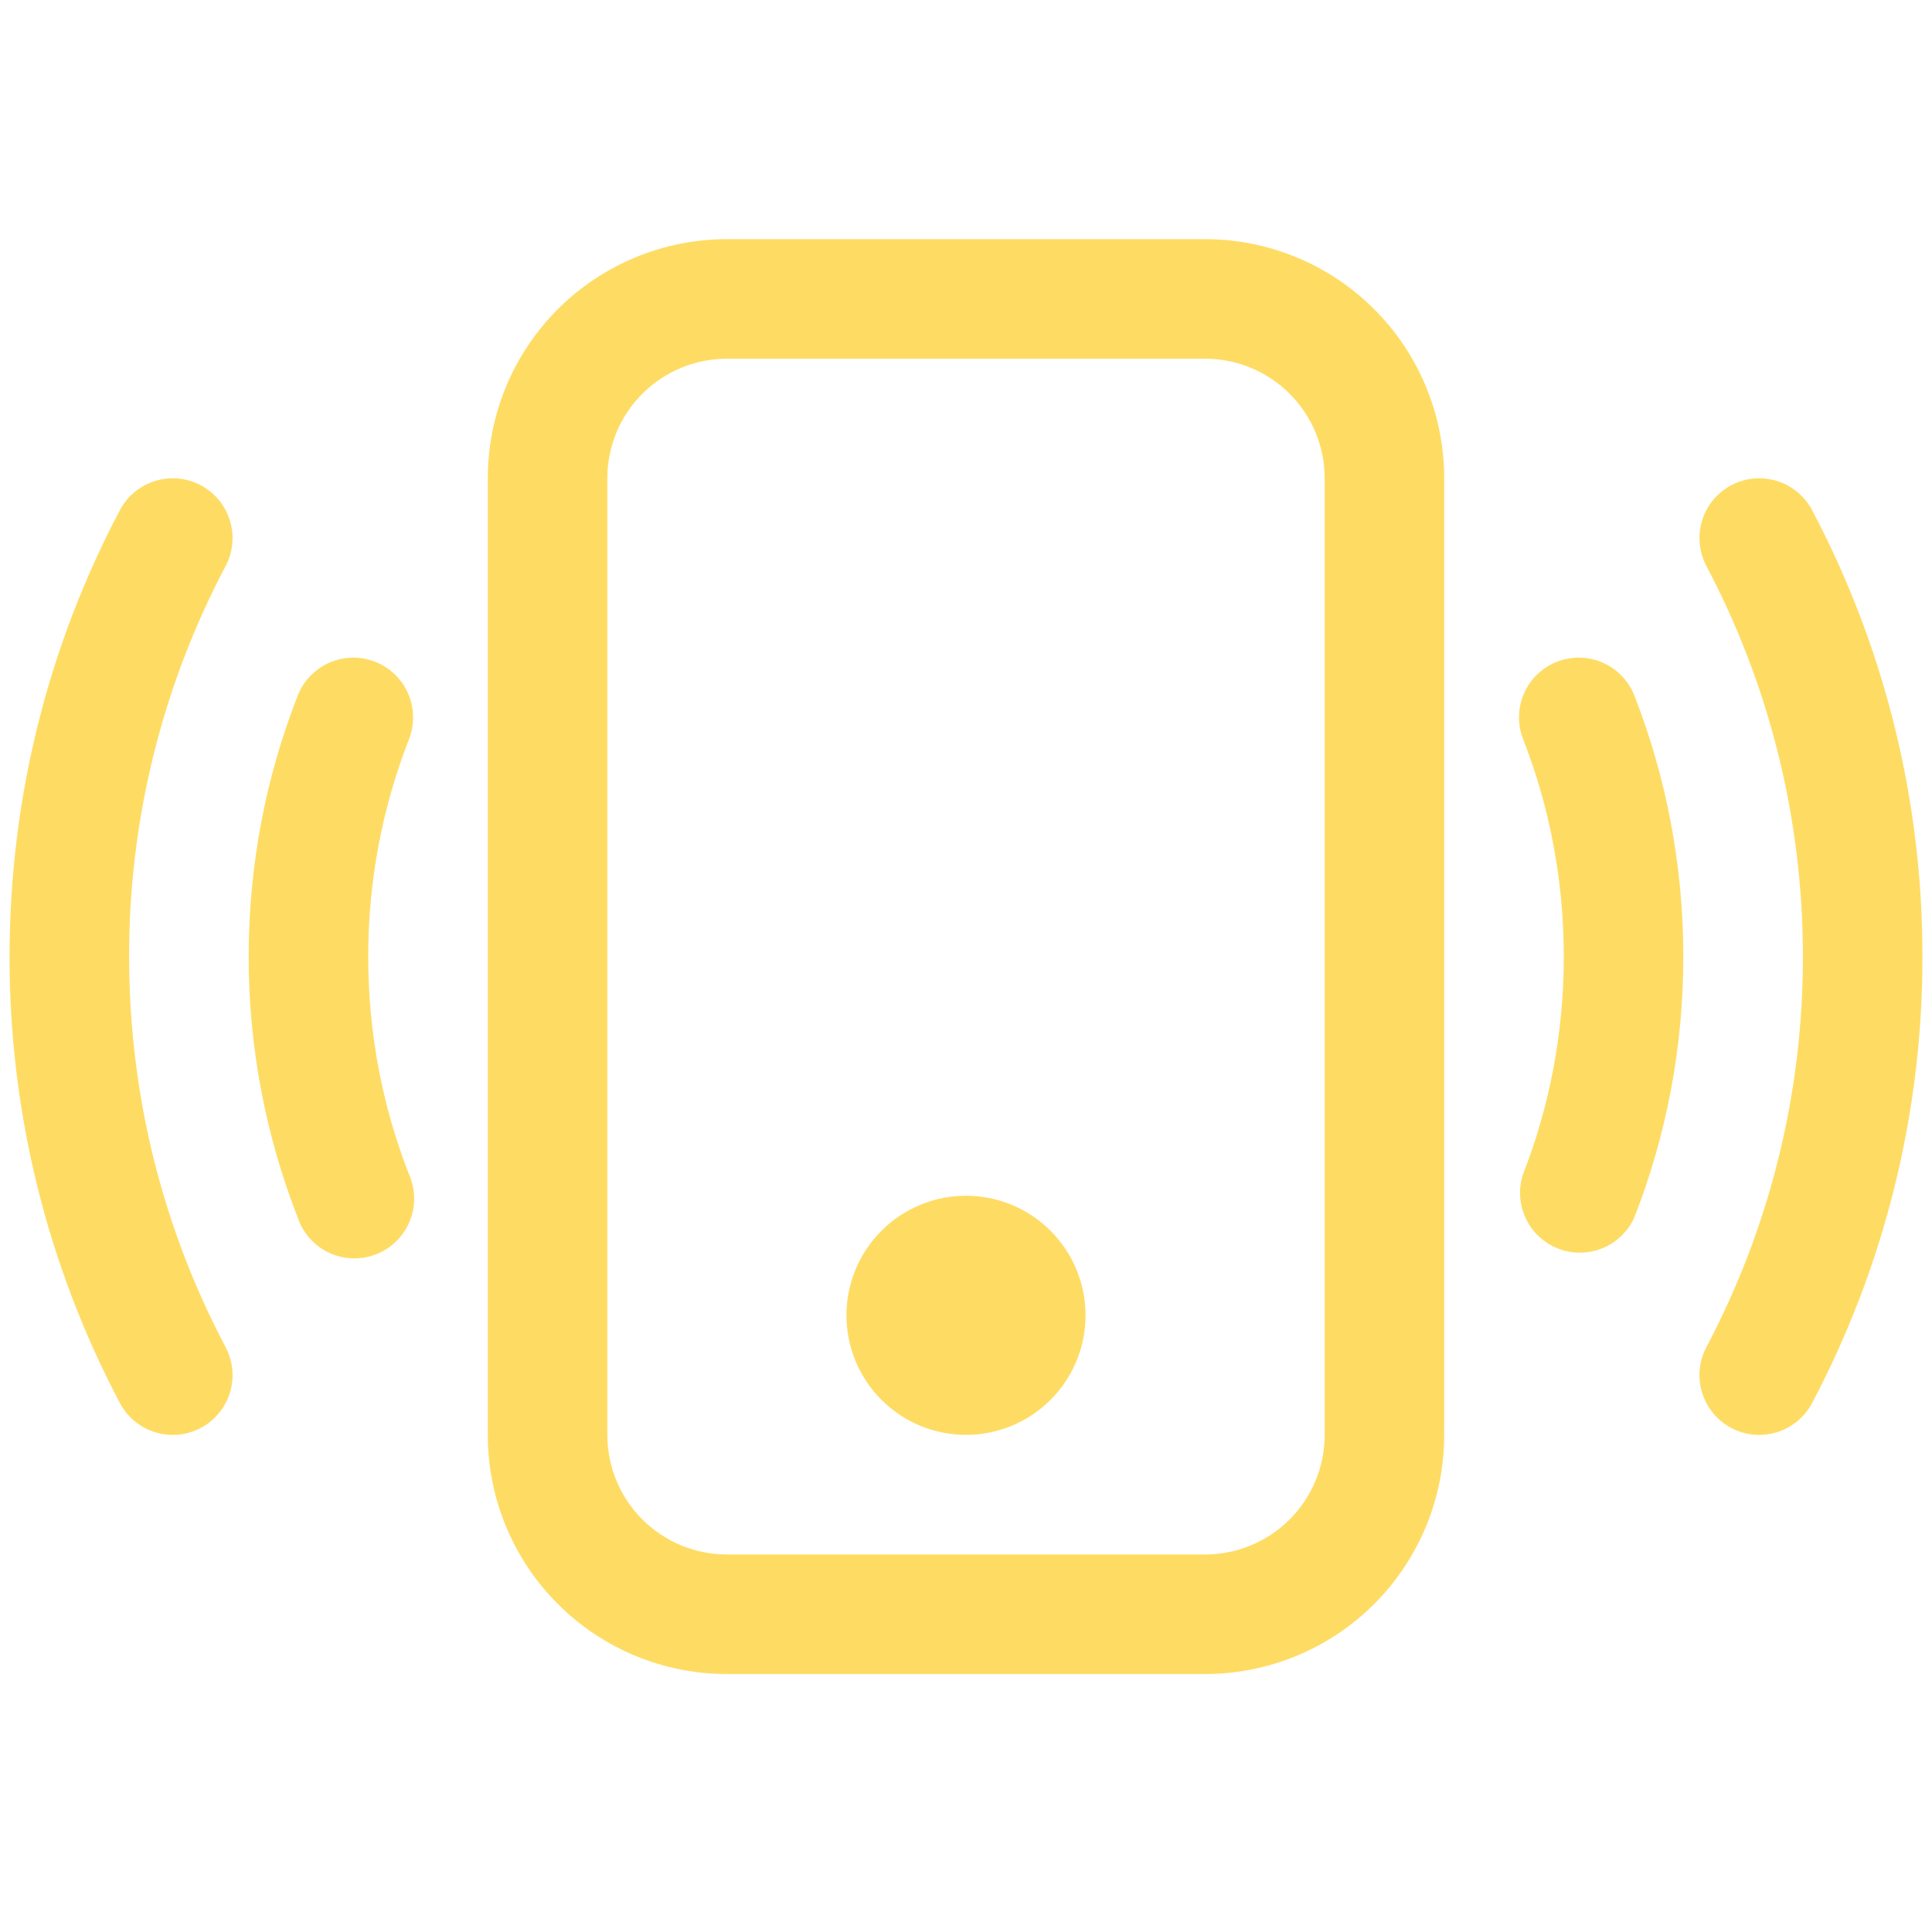 <svg width="101" height="100" viewBox="0 0 101 100" fill="none" xmlns="http://www.w3.org/2000/svg">
<g clip-path="url(#clip0_4_20)">
<path d="M63 18.75C64.658 18.75 66.247 19.409 67.419 20.581C68.591 21.753 69.25 23.342 69.25 25V75C69.25 76.658 68.591 78.247 67.419 79.419C66.247 80.591 64.658 81.25 63 81.25H38C36.342 81.25 34.753 80.591 33.581 79.419C32.408 78.247 31.75 76.658 31.75 75V25C31.75 23.342 32.408 21.753 33.581 20.581C34.753 19.409 36.342 18.75 38 18.75H63ZM38 12.5C34.685 12.5 31.505 13.817 29.161 16.161C26.817 18.505 25.5 21.685 25.5 25V75C25.5 78.315 26.817 81.495 29.161 83.839C31.505 86.183 34.685 87.5 38 87.5H63C66.315 87.5 69.495 86.183 71.839 83.839C74.183 81.495 75.5 78.315 75.5 75V25C75.5 21.685 74.183 18.505 71.839 16.161C69.495 13.817 66.315 12.5 63 12.5H38Z" fill="#FEDC64"/>
<path d="M50.5 75C52.158 75 53.747 74.341 54.919 73.169C56.092 71.997 56.75 70.408 56.75 68.75C56.75 67.092 56.092 65.503 54.919 64.331C53.747 63.158 52.158 62.5 50.5 62.5C48.842 62.5 47.253 63.158 46.081 64.331C44.908 65.503 44.25 67.092 44.25 68.75C44.25 70.408 44.908 71.997 46.081 73.169C47.253 74.341 48.842 75 50.5 75ZM10.494 25.363C10.857 25.555 11.178 25.816 11.44 26.132C11.701 26.449 11.898 26.813 12.019 27.206C12.14 27.598 12.182 28.01 12.143 28.419C12.105 28.828 11.986 29.225 11.794 29.587C8.47 35.877 6.739 42.886 6.75 50C6.75 57.375 8.575 64.325 11.794 70.412C12.182 71.145 12.263 72.002 12.019 72.794C11.775 73.587 11.226 74.25 10.494 74.638C9.761 75.025 8.904 75.106 8.112 74.862C7.32 74.619 6.657 74.07 6.269 73.338C2.469 66.146 0.488 58.133 0.5 50C0.5 41.581 2.587 33.631 6.269 26.663C6.461 26.3 6.722 25.978 7.039 25.716C7.355 25.455 7.72 25.258 8.112 25.137C8.504 25.017 8.917 24.974 9.325 25.013C9.734 25.052 10.131 25.17 10.494 25.363V25.363ZM90.506 25.363C90.869 25.17 91.266 25.052 91.675 25.013C92.083 24.974 92.496 25.017 92.888 25.137C93.28 25.258 93.645 25.455 93.961 25.716C94.278 25.978 94.539 26.3 94.731 26.663C98.531 33.854 100.512 41.866 100.5 50C100.512 58.134 98.531 66.146 94.731 73.338C94.343 74.07 93.68 74.619 92.888 74.862C92.096 75.106 91.239 75.025 90.506 74.638C89.774 74.25 89.225 73.587 88.981 72.794C88.737 72.002 88.818 71.145 89.206 70.412C92.53 64.123 94.261 57.114 94.25 50C94.25 42.625 92.425 35.675 89.206 29.587C89.014 29.225 88.895 28.828 88.857 28.419C88.818 28.01 88.86 27.598 88.981 27.206C89.102 26.813 89.299 26.449 89.56 26.132C89.822 25.816 90.143 25.555 90.506 25.363ZM19.606 34.587C19.989 34.737 20.338 34.96 20.635 35.244C20.931 35.529 21.168 35.868 21.333 36.245C21.498 36.621 21.587 37.026 21.595 37.436C21.604 37.847 21.531 38.255 21.381 38.638C19.968 42.259 19.245 46.113 19.25 50C19.25 54.013 20 57.844 21.375 61.362C21.549 61.749 21.643 62.166 21.651 62.59C21.659 63.014 21.581 63.435 21.421 63.827C21.261 64.22 21.023 64.576 20.721 64.873C20.42 65.171 20.061 65.404 19.666 65.558C19.271 65.713 18.849 65.786 18.426 65.772C18.002 65.758 17.586 65.658 17.202 65.479C16.818 65.299 16.475 65.043 16.193 64.727C15.911 64.41 15.697 64.04 15.562 63.638C13.865 59.291 12.996 54.666 13 50C13 45.194 13.906 40.594 15.562 36.362C15.864 35.591 16.459 34.971 17.217 34.638C17.975 34.306 18.835 34.287 19.606 34.587V34.587ZM81.394 34.587C81.776 34.438 82.184 34.365 82.595 34.373C83.006 34.382 83.41 34.471 83.787 34.636C84.163 34.8 84.503 35.038 84.787 35.334C85.071 35.63 85.295 35.98 85.444 36.362C87.094 40.594 88 45.194 88 50C88 54.806 87.094 59.406 85.438 63.638C85.108 64.368 84.51 64.943 83.768 65.246C83.026 65.548 82.197 65.554 81.45 65.261C80.704 64.969 80.099 64.402 79.759 63.676C79.419 62.951 79.371 62.123 79.625 61.362C81 57.844 81.75 54.013 81.75 50C81.75 45.987 81 42.156 79.625 38.638C79.323 37.866 79.339 37.006 79.671 36.246C80.002 35.487 80.622 34.89 81.394 34.587V34.587Z" fill="#FEDC64"/>
</g>
<defs>
<clipPath id="clip0_4_20">
<rect width="100" height="100" fill="white" transform="translate(0.5)"/>
</clipPath>
</defs>
</svg>
